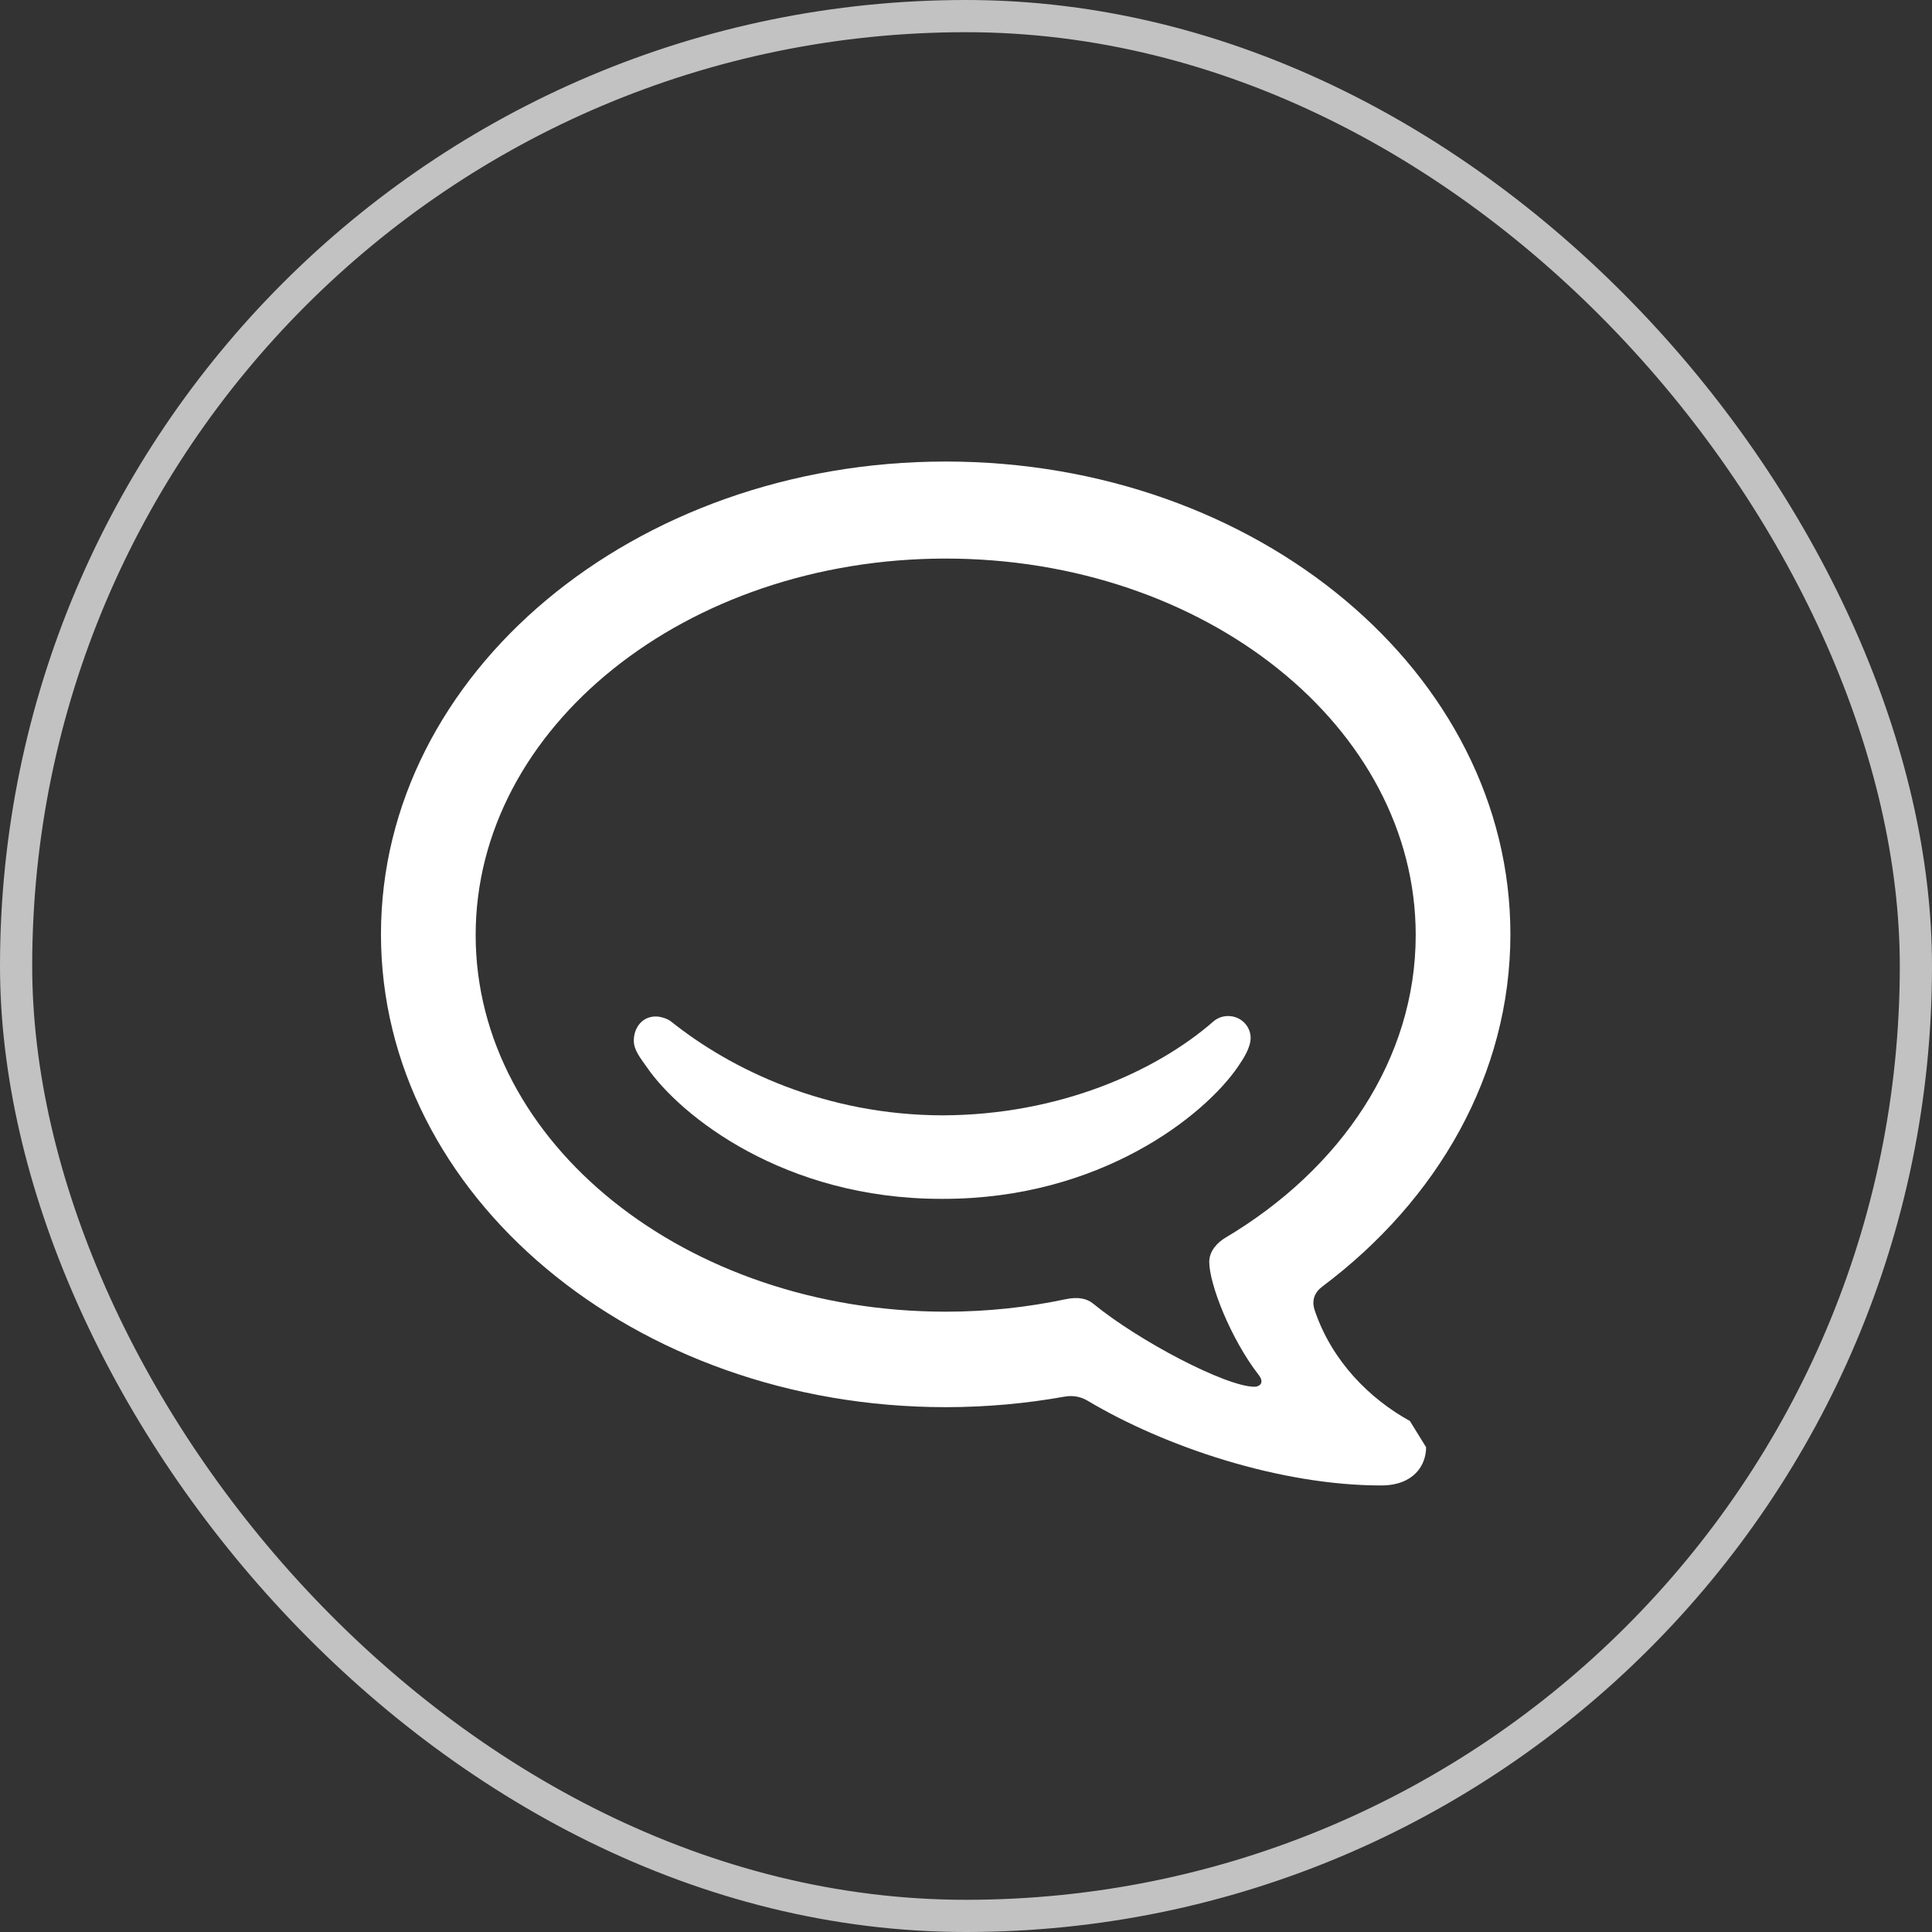 <svg xmlns="http://www.w3.org/2000/svg" width="90" height="90" viewBox="0 0 90 90">
    <rect x="0" y="0" width="90" height="90" fill="#333333" stroke="none"/>
    <g fill="none" fill-rule="evenodd">
        <rect width="88.5" height="88.5" x=".75" y=".75" stroke="#FFF" stroke-width="1.5" opacity=".7" rx="44.25"/>
        <g fill="#FFF" fill-rule="nonzero">
            <path d="M65.678 66.195c-1.858-1.026-3.622-2.763-4.43-5.143-.159-.467-.018-.844.353-1.121 5.376-4.033 8.759-9.888 8.759-16.41C70.36 31.36 58.582 21.5 44.055 21.5c-14.529 0-26.308 9.86-26.308 22.021 0 12.168 11.78 22.03 26.308 22.03 1.898 0 3.749-.17 5.533-.49.438-.078.794.022 1.085.195 3.6 2.144 8.962 3.942 13.664 3.942 1.514 0 2.096-.932 2.096-1.781m-7.795-3.362c.082.107.126.197.126.295 0 .148-.145.25-.326.25-1.318 0-5.38-2.123-7.516-3.873-.293-.24-.702-.327-1.284-.204-1.782.377-3.652.58-5.584.58-12.092 0-21.896-7.854-21.896-17.545 0-9.687 9.804-17.538 21.896-17.538s21.895 7.851 21.895 17.538c0 5.783-3.49 10.909-8.875 14.106-.36.214-.743.615-.743 1.117 0 1.032.998 3.59 2.307 5.274"/>
            <path d="M57.212 47.331c-.242 0-.491.08-.694.258-2.65 2.31-7.16 4.354-12.616 4.368-5.466-.014-9.847-2.139-12.636-4.368-.176-.141-.503-.238-.715-.238-.648 0-1.025.536-1.026 1.125 0 .453.328.833.598 1.225 1.563 2.279 6.414 6.146 13.712 6.146h.115c7.297 0 12.149-3.867 13.711-6.146.27-.392.598-.9.598-1.355 0-.535-.447-1.015-1.047-1.015z"/>
        </g>
    </g>
</svg>
